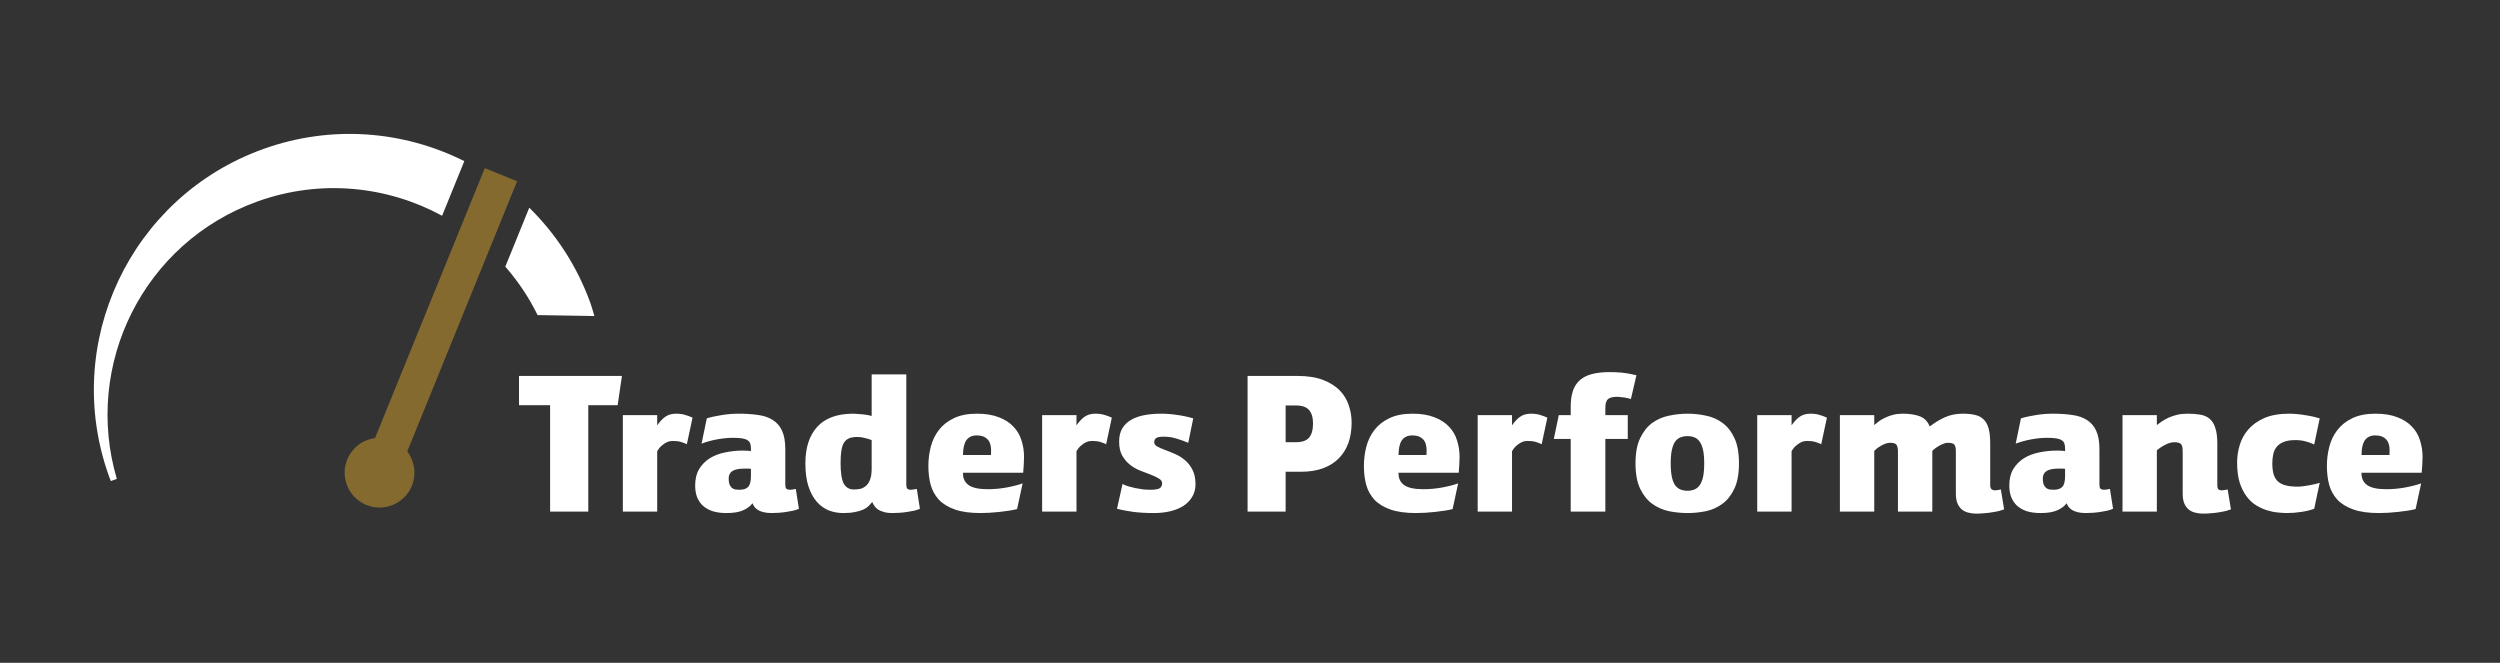 <svg width="215" height="57" viewBox="0 0 215 57" fill="none" xmlns="http://www.w3.org/2000/svg">
<rect x="0" y="0" width="215" height="57" fill="#333333" stroke="none"/>
<path d="M47.309 44V34.845H44.635V32.33H53.486L53.119 34.845H50.592V44H47.309ZM53.565 44V35.699H56.519V36.578C56.779 36.212 57.027 35.956 57.263 35.809C57.508 35.654 57.8 35.577 58.142 35.577C58.452 35.577 58.716 35.614 58.936 35.687C59.164 35.752 59.371 35.829 59.558 35.919L59.07 38.202C58.915 38.128 58.745 38.063 58.557 38.006C58.37 37.949 58.138 37.921 57.861 37.921C57.682 37.921 57.52 37.953 57.373 38.019C57.227 38.084 57.096 38.165 56.983 38.263C56.869 38.352 56.771 38.446 56.69 38.544C56.616 38.641 56.559 38.727 56.519 38.8V44H53.565ZM68.707 43.756C68.577 43.813 68.418 43.866 68.231 43.915C68.044 43.955 67.845 43.992 67.633 44.024C67.421 44.057 67.206 44.081 66.986 44.098C66.766 44.114 66.559 44.122 66.364 44.122C66.095 44.122 65.863 44.098 65.668 44.049C65.481 44 65.322 43.939 65.192 43.866C65.07 43.784 64.968 43.695 64.886 43.597C64.813 43.491 64.756 43.386 64.716 43.28C64.528 43.532 64.256 43.736 63.898 43.89C63.548 44.045 63.076 44.122 62.482 44.122C62.002 44.122 61.59 44.065 61.249 43.951C60.907 43.829 60.626 43.662 60.407 43.451C60.195 43.239 60.036 42.991 59.93 42.706C59.833 42.413 59.784 42.096 59.784 41.754C59.784 41.192 59.898 40.72 60.126 40.338C60.362 39.955 60.667 39.646 61.041 39.41C61.424 39.174 61.859 39.007 62.347 38.91C62.844 38.804 63.356 38.751 63.886 38.751C64.016 38.751 64.146 38.755 64.276 38.763C64.414 38.771 64.516 38.783 64.581 38.8V38.556C64.581 38.393 64.561 38.255 64.52 38.141C64.48 38.027 64.402 37.933 64.288 37.86C64.183 37.787 64.028 37.734 63.824 37.701C63.621 37.669 63.356 37.652 63.031 37.652C62.608 37.652 62.152 37.697 61.664 37.787C61.184 37.876 60.74 37.998 60.333 38.153L60.785 35.98C61.151 35.866 61.574 35.773 62.054 35.699C62.535 35.618 63.027 35.577 63.532 35.577C64.142 35.577 64.695 35.614 65.192 35.687C65.688 35.752 66.107 35.895 66.449 36.114C66.799 36.326 67.067 36.635 67.255 37.042C67.442 37.441 67.535 37.97 67.535 38.629V41.705C67.535 41.852 67.564 41.957 67.621 42.023C67.686 42.088 67.8 42.12 67.963 42.12C68.028 42.12 68.101 42.112 68.182 42.096C68.264 42.079 68.349 42.063 68.439 42.047L68.707 43.756ZM64.581 40.326C64.532 40.309 64.451 40.301 64.337 40.301C64.223 40.301 64.113 40.301 64.007 40.301C63.527 40.301 63.181 40.374 62.97 40.521C62.767 40.659 62.665 40.871 62.665 41.156C62.665 41.367 62.689 41.538 62.738 41.669C62.795 41.791 62.864 41.888 62.946 41.961C63.035 42.026 63.133 42.071 63.239 42.096C63.352 42.112 63.466 42.12 63.58 42.12C63.938 42.12 64.195 42.035 64.349 41.864C64.504 41.693 64.581 41.388 64.581 40.948V40.326ZM79.114 43.756C78.983 43.813 78.825 43.866 78.638 43.915C78.45 43.955 78.251 43.992 78.039 44.024C77.828 44.057 77.612 44.081 77.392 44.098C77.173 44.114 76.965 44.122 76.77 44.122C76.46 44.122 76.2 44.09 75.989 44.024C75.785 43.967 75.618 43.894 75.488 43.805C75.358 43.707 75.256 43.601 75.183 43.487C75.11 43.373 75.053 43.268 75.012 43.17C74.914 43.292 74.805 43.414 74.682 43.536C74.56 43.65 74.402 43.752 74.206 43.841C74.019 43.923 73.787 43.988 73.51 44.037C73.242 44.094 72.912 44.122 72.522 44.122C72.09 44.122 71.68 44.049 71.289 43.902C70.898 43.748 70.552 43.499 70.251 43.158C69.95 42.816 69.71 42.377 69.531 41.839C69.352 41.294 69.263 40.631 69.263 39.85C69.263 38.499 69.604 37.449 70.288 36.7C70.971 35.952 72.005 35.577 73.388 35.577C73.502 35.577 73.633 35.585 73.779 35.602C73.934 35.61 74.084 35.622 74.231 35.638C74.385 35.654 74.528 35.675 74.658 35.699C74.788 35.724 74.89 35.748 74.963 35.773V32.196H77.942V41.705C77.942 41.852 77.97 41.957 78.027 42.023C78.084 42.088 78.19 42.12 78.344 42.12C78.41 42.12 78.483 42.112 78.564 42.096C78.646 42.079 78.739 42.063 78.845 42.047L79.114 43.756ZM74.963 37.848C74.776 37.774 74.577 37.713 74.365 37.665C74.162 37.608 73.954 37.579 73.742 37.579C73.474 37.579 73.246 37.612 73.059 37.677C72.88 37.742 72.729 37.86 72.607 38.031C72.493 38.202 72.412 38.434 72.363 38.727C72.314 39.011 72.29 39.378 72.29 39.825C72.29 40.647 72.379 41.233 72.558 41.583C72.746 41.925 73.038 42.096 73.437 42.096C73.608 42.096 73.783 42.079 73.962 42.047C74.141 42.006 74.304 41.925 74.45 41.803C74.605 41.681 74.727 41.502 74.817 41.266C74.914 41.03 74.963 40.708 74.963 40.301V37.848ZM87.469 43.78C87.282 43.829 87.058 43.874 86.798 43.915C86.537 43.955 86.26 43.992 85.968 44.024C85.683 44.057 85.394 44.081 85.101 44.098C84.816 44.114 84.556 44.122 84.32 44.122C83.433 44.122 82.7 44.02 82.122 43.817C81.545 43.613 81.085 43.333 80.743 42.975C80.409 42.608 80.173 42.181 80.035 41.693C79.905 41.197 79.84 40.655 79.84 40.069C79.84 39.508 79.909 38.959 80.047 38.421C80.186 37.884 80.417 37.404 80.743 36.981C81.069 36.558 81.496 36.22 82.025 35.968C82.562 35.707 83.225 35.577 84.014 35.577C84.755 35.577 85.382 35.679 85.894 35.882C86.415 36.078 86.834 36.346 87.152 36.688C87.477 37.022 87.709 37.416 87.847 37.872C87.994 38.32 88.067 38.796 88.067 39.3C88.067 39.479 88.059 39.699 88.043 39.959C88.026 40.212 88.01 40.444 87.994 40.655H82.818C82.802 41.111 82.957 41.461 83.282 41.705C83.616 41.949 84.169 42.071 84.942 42.071C85.496 42.071 86.037 42.023 86.566 41.925C87.095 41.827 87.555 41.709 87.945 41.571L87.469 43.78ZM85.223 39.129C85.272 38.503 85.186 38.067 84.967 37.823C84.747 37.571 84.43 37.445 84.014 37.445C83.787 37.445 83.595 37.486 83.441 37.567C83.286 37.648 83.164 37.762 83.075 37.909C82.985 38.055 82.92 38.234 82.879 38.446C82.838 38.649 82.818 38.877 82.818 39.129H85.223ZM89.623 44V35.699H92.578V36.578C92.838 36.212 93.086 35.956 93.322 35.809C93.566 35.654 93.859 35.577 94.201 35.577C94.51 35.577 94.775 35.614 94.995 35.687C95.222 35.752 95.43 35.829 95.617 35.919L95.129 38.202C94.974 38.128 94.803 38.063 94.616 38.006C94.429 37.949 94.197 37.921 93.92 37.921C93.741 37.921 93.579 37.953 93.432 38.019C93.285 38.084 93.155 38.165 93.041 38.263C92.927 38.352 92.83 38.446 92.748 38.544C92.675 38.641 92.618 38.727 92.578 38.8V44H89.623ZM96.538 41.62C96.66 41.685 96.815 41.75 97.002 41.815C97.198 41.872 97.405 41.925 97.625 41.974C97.845 42.014 98.064 42.051 98.284 42.084C98.512 42.108 98.724 42.12 98.919 42.12C99.326 42.12 99.598 42.075 99.737 41.986C99.875 41.888 99.944 41.75 99.944 41.571C99.944 41.4 99.851 41.262 99.663 41.156C99.484 41.042 99.257 40.932 98.98 40.826C98.711 40.72 98.414 40.606 98.089 40.484C97.771 40.362 97.474 40.196 97.198 39.984C96.929 39.772 96.701 39.508 96.514 39.19C96.335 38.873 96.246 38.466 96.246 37.97C96.246 37.522 96.335 37.148 96.514 36.847C96.701 36.537 96.958 36.289 97.283 36.102C97.609 35.915 97.991 35.781 98.43 35.699C98.87 35.618 99.342 35.577 99.847 35.577C100.31 35.577 100.778 35.614 101.25 35.687C101.722 35.752 102.178 35.85 102.618 35.98L102.19 38.08C101.881 37.949 101.551 37.831 101.202 37.726C100.852 37.612 100.473 37.555 100.066 37.555C99.757 37.555 99.546 37.595 99.431 37.677C99.318 37.758 99.261 37.876 99.261 38.031C99.261 38.177 99.346 38.299 99.517 38.397C99.696 38.495 99.916 38.592 100.176 38.69C100.445 38.788 100.73 38.901 101.031 39.032C101.34 39.162 101.625 39.337 101.885 39.557C102.154 39.776 102.373 40.053 102.544 40.387C102.723 40.72 102.813 41.139 102.813 41.644C102.813 42.051 102.719 42.409 102.532 42.718C102.353 43.028 102.105 43.288 101.787 43.499C101.47 43.703 101.092 43.858 100.652 43.963C100.221 44.069 99.757 44.122 99.261 44.122C98.536 44.122 97.914 44.085 97.393 44.012C96.872 43.939 96.429 43.853 96.062 43.756L96.538 41.62ZM107.292 44V32.33H111.565C112.444 32.33 113.18 32.444 113.774 32.672C114.368 32.9 114.849 33.201 115.215 33.575C115.581 33.95 115.841 34.381 115.996 34.869C116.159 35.349 116.24 35.842 116.24 36.346C116.24 36.973 116.151 37.547 115.972 38.067C115.793 38.58 115.52 39.024 115.154 39.398C114.796 39.772 114.344 40.061 113.799 40.265C113.254 40.468 112.619 40.57 111.894 40.57H110.564V44H107.292ZM111.443 38.031C111.972 38.031 112.35 37.901 112.578 37.64C112.806 37.372 112.92 36.965 112.92 36.419C112.92 35.907 112.806 35.52 112.578 35.26C112.35 34.999 111.972 34.869 111.443 34.869H110.564V38.031H111.443ZM124.925 43.78C124.738 43.829 124.514 43.874 124.254 43.915C123.993 43.955 123.717 43.992 123.424 44.024C123.139 44.057 122.85 44.081 122.557 44.098C122.272 44.114 122.012 44.122 121.776 44.122C120.889 44.122 120.156 44.02 119.579 43.817C119.001 43.613 118.541 43.333 118.199 42.975C117.866 42.608 117.63 42.181 117.491 41.693C117.361 41.197 117.296 40.655 117.296 40.069C117.296 39.508 117.365 38.959 117.503 38.421C117.642 37.884 117.874 37.404 118.199 36.981C118.525 36.558 118.952 36.22 119.481 35.968C120.018 35.707 120.681 35.577 121.471 35.577C122.211 35.577 122.838 35.679 123.351 35.882C123.871 36.078 124.291 36.346 124.608 36.688C124.933 37.022 125.165 37.416 125.304 37.872C125.45 38.32 125.523 38.796 125.523 39.3C125.523 39.479 125.515 39.699 125.499 39.959C125.483 40.212 125.466 40.444 125.45 40.655H120.274C120.258 41.111 120.413 41.461 120.738 41.705C121.072 41.949 121.625 42.071 122.398 42.071C122.952 42.071 123.493 42.023 124.022 41.925C124.551 41.827 125.011 41.709 125.401 41.571L124.925 43.78ZM122.679 39.129C122.728 38.503 122.643 38.067 122.423 37.823C122.203 37.571 121.886 37.445 121.471 37.445C121.243 37.445 121.052 37.486 120.897 37.567C120.742 37.648 120.62 37.762 120.531 37.909C120.441 38.055 120.376 38.234 120.335 38.446C120.295 38.649 120.274 38.877 120.274 39.129H122.679ZM127.08 44V35.699H130.034V36.578C130.294 36.212 130.542 35.956 130.778 35.809C131.022 35.654 131.315 35.577 131.657 35.577C131.967 35.577 132.231 35.614 132.451 35.687C132.679 35.752 132.886 35.829 133.073 35.919L132.585 38.202C132.43 38.128 132.259 38.063 132.072 38.006C131.885 37.949 131.653 37.921 131.377 37.921C131.197 37.921 131.035 37.953 130.888 38.019C130.742 38.084 130.612 38.165 130.498 38.263C130.384 38.352 130.286 38.446 130.205 38.544C130.131 38.641 130.074 38.727 130.034 38.8V44H127.08ZM135.081 44V37.75H133.628L134.056 35.699H135.081V34.979C135.081 34.458 135.142 34.011 135.264 33.636C135.386 33.262 135.582 32.953 135.85 32.709C136.119 32.464 136.469 32.285 136.9 32.171C137.331 32.057 137.852 32.001 138.462 32.001C138.804 32.001 139.146 32.017 139.488 32.049C139.838 32.082 140.253 32.155 140.733 32.269L140.257 34.32C140.192 34.295 140.11 34.271 140.013 34.247C139.915 34.222 139.809 34.202 139.695 34.185C139.59 34.169 139.48 34.157 139.366 34.149C139.26 34.133 139.166 34.124 139.085 34.124C138.898 34.124 138.739 34.141 138.609 34.173C138.479 34.198 138.373 34.247 138.292 34.32C138.21 34.393 138.149 34.495 138.108 34.625C138.076 34.755 138.06 34.922 138.06 35.126V35.699H139.988V37.75H138.06V44H135.081ZM149.552 39.85C149.552 40.745 149.418 41.473 149.15 42.035C148.889 42.588 148.547 43.019 148.124 43.329C147.709 43.638 147.237 43.849 146.708 43.963C146.179 44.069 145.654 44.122 145.133 44.122C144.604 44.122 144.071 44.069 143.534 43.963C143.005 43.849 142.525 43.638 142.094 43.329C141.671 43.019 141.325 42.588 141.056 42.035C140.788 41.473 140.653 40.745 140.653 39.85C140.653 38.954 140.788 38.23 141.056 37.677C141.325 37.115 141.671 36.68 142.094 36.371C142.525 36.061 143.005 35.854 143.534 35.748C144.071 35.634 144.604 35.577 145.133 35.577C145.662 35.577 146.191 35.634 146.72 35.748C147.249 35.854 147.721 36.061 148.136 36.371C148.56 36.68 148.901 37.115 149.162 37.677C149.422 38.23 149.552 38.954 149.552 39.85ZM145.133 42.206C145.353 42.206 145.548 42.169 145.719 42.096C145.898 42.023 146.049 41.9 146.171 41.73C146.301 41.55 146.399 41.31 146.464 41.009C146.529 40.7 146.562 40.313 146.562 39.85C146.562 39.386 146.529 39.003 146.464 38.702C146.399 38.401 146.301 38.161 146.171 37.982C146.049 37.803 145.898 37.681 145.719 37.616C145.548 37.542 145.353 37.506 145.133 37.506C144.906 37.506 144.702 37.542 144.523 37.616C144.344 37.681 144.189 37.803 144.059 37.982C143.937 38.161 143.844 38.401 143.778 38.702C143.713 39.003 143.681 39.386 143.681 39.85C143.681 40.313 143.713 40.7 143.778 41.009C143.844 41.31 143.937 41.55 144.059 41.73C144.189 41.9 144.344 42.023 144.523 42.096C144.702 42.169 144.906 42.206 145.133 42.206ZM151.121 44V35.699H154.075V36.578C154.335 36.212 154.583 35.956 154.819 35.809C155.064 35.654 155.357 35.577 155.698 35.577C156.008 35.577 156.272 35.614 156.492 35.687C156.72 35.752 156.927 35.829 157.114 35.919L156.626 38.202C156.472 38.128 156.301 38.063 156.113 38.006C155.926 37.949 155.694 37.921 155.418 37.921C155.239 37.921 155.076 37.953 154.929 38.019C154.783 38.084 154.653 38.165 154.539 38.263C154.425 38.352 154.327 38.446 154.246 38.544C154.173 38.641 154.116 38.727 154.075 38.8V44H151.121ZM172.355 43.805C172.249 43.845 172.111 43.89 171.94 43.939C171.777 43.98 171.59 44.016 171.378 44.049C171.167 44.09 170.935 44.118 170.682 44.134C170.438 44.159 170.186 44.171 169.925 44.171C169.73 44.171 169.531 44.147 169.327 44.098C169.124 44.057 168.937 43.976 168.766 43.853C168.603 43.731 168.469 43.56 168.363 43.341C168.257 43.113 168.204 42.816 168.204 42.45V38.824C168.204 38.547 168.164 38.356 168.082 38.251C168.001 38.137 167.81 38.08 167.508 38.08C167.411 38.08 167.305 38.1 167.191 38.141C167.077 38.181 166.959 38.234 166.837 38.299C166.715 38.364 166.597 38.438 166.483 38.519C166.369 38.6 166.267 38.686 166.178 38.775V44H163.224V38.824C163.224 38.588 163.187 38.405 163.114 38.275C163.041 38.145 162.854 38.08 162.552 38.08C162.422 38.08 162.288 38.104 162.15 38.153C162.019 38.202 161.893 38.263 161.771 38.336C161.649 38.401 161.535 38.474 161.429 38.556C161.332 38.637 161.25 38.71 161.185 38.775V44H158.231V35.699H161.185V36.554C161.315 36.44 161.458 36.326 161.613 36.212C161.775 36.098 161.954 35.996 162.15 35.907C162.353 35.809 162.573 35.732 162.809 35.675C163.053 35.61 163.326 35.577 163.627 35.577C164.213 35.577 164.701 35.65 165.092 35.797C165.49 35.943 165.779 36.236 165.958 36.676C166.357 36.367 166.784 36.106 167.24 35.895C167.704 35.683 168.225 35.577 168.802 35.577C169.217 35.577 169.571 35.614 169.864 35.687C170.166 35.752 170.41 35.882 170.597 36.078C170.792 36.265 170.935 36.525 171.024 36.859C171.114 37.193 171.158 37.624 171.158 38.153V41.754C171.158 42.031 171.301 42.169 171.586 42.169C171.651 42.169 171.724 42.161 171.805 42.145C171.887 42.128 171.976 42.112 172.074 42.096L172.355 43.805ZM181.723 43.756C181.593 43.813 181.434 43.866 181.247 43.915C181.06 43.955 180.861 43.992 180.649 44.024C180.438 44.057 180.222 44.081 180.002 44.098C179.782 44.114 179.575 44.122 179.38 44.122C179.111 44.122 178.879 44.098 178.684 44.049C178.497 44 178.338 43.939 178.208 43.866C178.086 43.784 177.984 43.695 177.903 43.597C177.829 43.491 177.772 43.386 177.732 43.28C177.544 43.532 177.272 43.736 176.914 43.89C176.564 44.045 176.092 44.122 175.498 44.122C175.018 44.122 174.607 44.065 174.265 43.951C173.923 43.829 173.642 43.662 173.423 43.451C173.211 43.239 173.052 42.991 172.947 42.706C172.849 42.413 172.8 42.096 172.8 41.754C172.8 41.192 172.914 40.72 173.142 40.338C173.378 39.955 173.683 39.646 174.057 39.41C174.44 39.174 174.875 39.007 175.364 38.91C175.86 38.804 176.373 38.751 176.902 38.751C177.032 38.751 177.162 38.755 177.292 38.763C177.431 38.771 177.532 38.783 177.597 38.8V38.556C177.597 38.393 177.577 38.255 177.536 38.141C177.496 38.027 177.418 37.933 177.304 37.86C177.199 37.787 177.044 37.734 176.841 37.701C176.637 37.669 176.373 37.652 176.047 37.652C175.624 37.652 175.168 37.697 174.68 37.787C174.2 37.876 173.756 37.998 173.349 38.153L173.801 35.98C174.167 35.866 174.59 35.773 175.071 35.699C175.551 35.618 176.043 35.577 176.548 35.577C177.158 35.577 177.711 35.614 178.208 35.687C178.704 35.752 179.123 35.895 179.465 36.114C179.815 36.326 180.084 36.635 180.271 37.042C180.458 37.441 180.551 37.97 180.551 38.629V41.705C180.551 41.852 180.58 41.957 180.637 42.023C180.702 42.088 180.816 42.12 180.979 42.12C181.044 42.12 181.117 42.112 181.198 42.096C181.28 42.079 181.365 42.063 181.455 42.047L181.723 43.756ZM177.597 40.326C177.549 40.309 177.467 40.301 177.353 40.301C177.239 40.301 177.129 40.301 177.024 40.301C176.544 40.301 176.198 40.374 175.986 40.521C175.783 40.659 175.681 40.871 175.681 41.156C175.681 41.367 175.705 41.538 175.754 41.669C175.811 41.791 175.88 41.888 175.962 41.961C176.051 42.026 176.149 42.071 176.255 42.096C176.369 42.112 176.482 42.12 176.596 42.12C176.954 42.12 177.211 42.035 177.365 41.864C177.52 41.693 177.597 41.388 177.597 40.948V40.326ZM191.861 43.805C191.755 43.845 191.617 43.89 191.446 43.939C191.283 43.98 191.096 44.016 190.885 44.049C190.673 44.09 190.441 44.118 190.189 44.134C189.945 44.159 189.692 44.171 189.432 44.171C189.237 44.171 189.037 44.147 188.834 44.098C188.63 44.057 188.443 43.976 188.272 43.853C188.109 43.731 187.975 43.56 187.869 43.341C187.764 43.113 187.711 42.816 187.711 42.45V38.946C187.711 38.792 187.707 38.657 187.699 38.544C187.69 38.429 187.662 38.336 187.613 38.263C187.572 38.181 187.503 38.124 187.406 38.092C187.316 38.051 187.182 38.031 187.003 38.031C186.84 38.031 186.677 38.059 186.514 38.116C186.36 38.173 186.213 38.242 186.075 38.324C185.937 38.397 185.815 38.474 185.709 38.556C185.611 38.629 185.538 38.686 185.489 38.727V44H182.535V35.699H185.489V36.554C185.619 36.456 185.766 36.35 185.928 36.236C186.099 36.122 186.291 36.017 186.502 35.919C186.714 35.821 186.954 35.74 187.222 35.675C187.491 35.61 187.796 35.577 188.138 35.577C188.553 35.577 188.919 35.606 189.237 35.663C189.562 35.72 189.831 35.842 190.042 36.029C190.254 36.208 190.413 36.468 190.518 36.81C190.632 37.144 190.689 37.591 190.689 38.153V41.754C190.689 41.9 190.718 42.006 190.775 42.071C190.832 42.136 190.933 42.169 191.08 42.169C191.145 42.169 191.218 42.161 191.3 42.145C191.389 42.128 191.483 42.112 191.58 42.096L191.861 43.805ZM199.02 43.756C198.719 43.87 198.353 43.959 197.922 44.024C197.499 44.09 197.075 44.122 196.652 44.122C196.441 44.122 196.188 44.106 195.895 44.073C195.602 44.049 195.297 43.988 194.98 43.89C194.662 43.792 194.349 43.65 194.04 43.463C193.731 43.276 193.454 43.019 193.21 42.694C192.966 42.368 192.766 41.97 192.612 41.498C192.465 41.026 192.392 40.452 192.392 39.776C192.392 39.28 192.465 38.783 192.612 38.287C192.758 37.791 193.002 37.343 193.344 36.944C193.694 36.537 194.154 36.208 194.723 35.956C195.301 35.703 196.017 35.577 196.872 35.577C197.1 35.577 197.336 35.589 197.58 35.614C197.824 35.638 198.06 35.671 198.288 35.711C198.524 35.744 198.744 35.785 198.947 35.834C199.159 35.882 199.342 35.931 199.496 35.98L199.02 38.226C198.784 38.112 198.536 38.023 198.276 37.958C198.015 37.884 197.722 37.848 197.397 37.848C196.974 37.848 196.632 37.905 196.371 38.019C196.111 38.124 195.912 38.271 195.773 38.458C195.635 38.637 195.541 38.849 195.493 39.093C195.444 39.329 195.419 39.581 195.419 39.85C195.419 40.191 195.452 40.488 195.517 40.741C195.582 40.985 195.696 41.192 195.859 41.363C196.021 41.526 196.241 41.648 196.518 41.73C196.803 41.811 197.161 41.852 197.592 41.852C197.747 41.852 197.914 41.839 198.093 41.815C198.272 41.791 198.447 41.762 198.618 41.73C198.788 41.697 198.947 41.664 199.094 41.632C199.248 41.591 199.382 41.554 199.496 41.522L199.02 43.756ZM207.742 43.78C207.555 43.829 207.331 43.874 207.071 43.915C206.81 43.955 206.534 43.992 206.241 44.024C205.956 44.057 205.667 44.081 205.374 44.098C205.089 44.114 204.829 44.122 204.593 44.122C203.706 44.122 202.973 44.02 202.395 43.817C201.818 43.613 201.358 43.333 201.016 42.975C200.682 42.608 200.446 42.181 200.308 41.693C200.178 41.197 200.113 40.655 200.113 40.069C200.113 39.508 200.182 38.959 200.32 38.421C200.459 37.884 200.69 37.404 201.016 36.981C201.341 36.558 201.769 36.22 202.298 35.968C202.835 35.707 203.498 35.577 204.287 35.577C205.028 35.577 205.655 35.679 206.167 35.882C206.688 36.078 207.107 36.346 207.425 36.688C207.75 37.022 207.982 37.416 208.12 37.872C208.267 38.32 208.34 38.796 208.34 39.3C208.34 39.479 208.332 39.699 208.316 39.959C208.3 40.212 208.283 40.444 208.267 40.655H203.091C203.075 41.111 203.23 41.461 203.555 41.705C203.889 41.949 204.442 42.071 205.215 42.071C205.769 42.071 206.31 42.023 206.839 41.925C207.368 41.827 207.827 41.709 208.218 41.571L207.742 43.78ZM205.496 39.129C205.545 38.503 205.459 38.067 205.24 37.823C205.02 37.571 204.702 37.445 204.287 37.445C204.06 37.445 203.868 37.486 203.714 37.567C203.559 37.648 203.437 37.762 203.348 37.909C203.258 38.055 203.193 38.234 203.152 38.446C203.112 38.649 203.091 38.877 203.091 39.129H205.496Z" fill="white"/>
<g clip-path="url(#clip0_300_538)">
<path d="M33.656 43.472C35.215 42.911 36.025 41.193 35.464 39.634C34.904 38.075 33.185 37.265 31.626 37.826C30.067 38.386 29.257 40.105 29.818 41.664C30.378 43.223 32.097 44.033 33.656 43.472Z" fill="#856A30"/>
<path d="M38.02 18.555L39.931 13.858C34.737 11.256 28.532 10.697 22.635 12.818C11.201 16.928 5.266 29.533 9.375 40.963C9.425 41.101 9.481 41.233 9.533 41.369L10.047 41.184C7.143 31.351 12.359 20.843 22.132 17.329C27.575 15.372 33.309 15.997 38.02 18.555Z" fill="white"/>
<path d="M32.372 41.365L43.081 15.023" stroke="#856A30" stroke-width="3" stroke-miterlimit="10"/>
<path d="M43.458 22.93C44.538 24.176 45.483 25.563 46.233 27.098L51.116 27.179C51.006 26.812 50.912 26.444 50.781 26.078C49.627 22.87 47.795 20.106 45.517 17.863L43.458 22.93Z" fill="white"/>
</g>
<defs>
<clipPath id="clip0_300_538">
<rect width="44" height="44" fill="white" transform="translate(0 14.886) rotate(-19.774)"/>
</clipPath>
</defs>
</svg>
